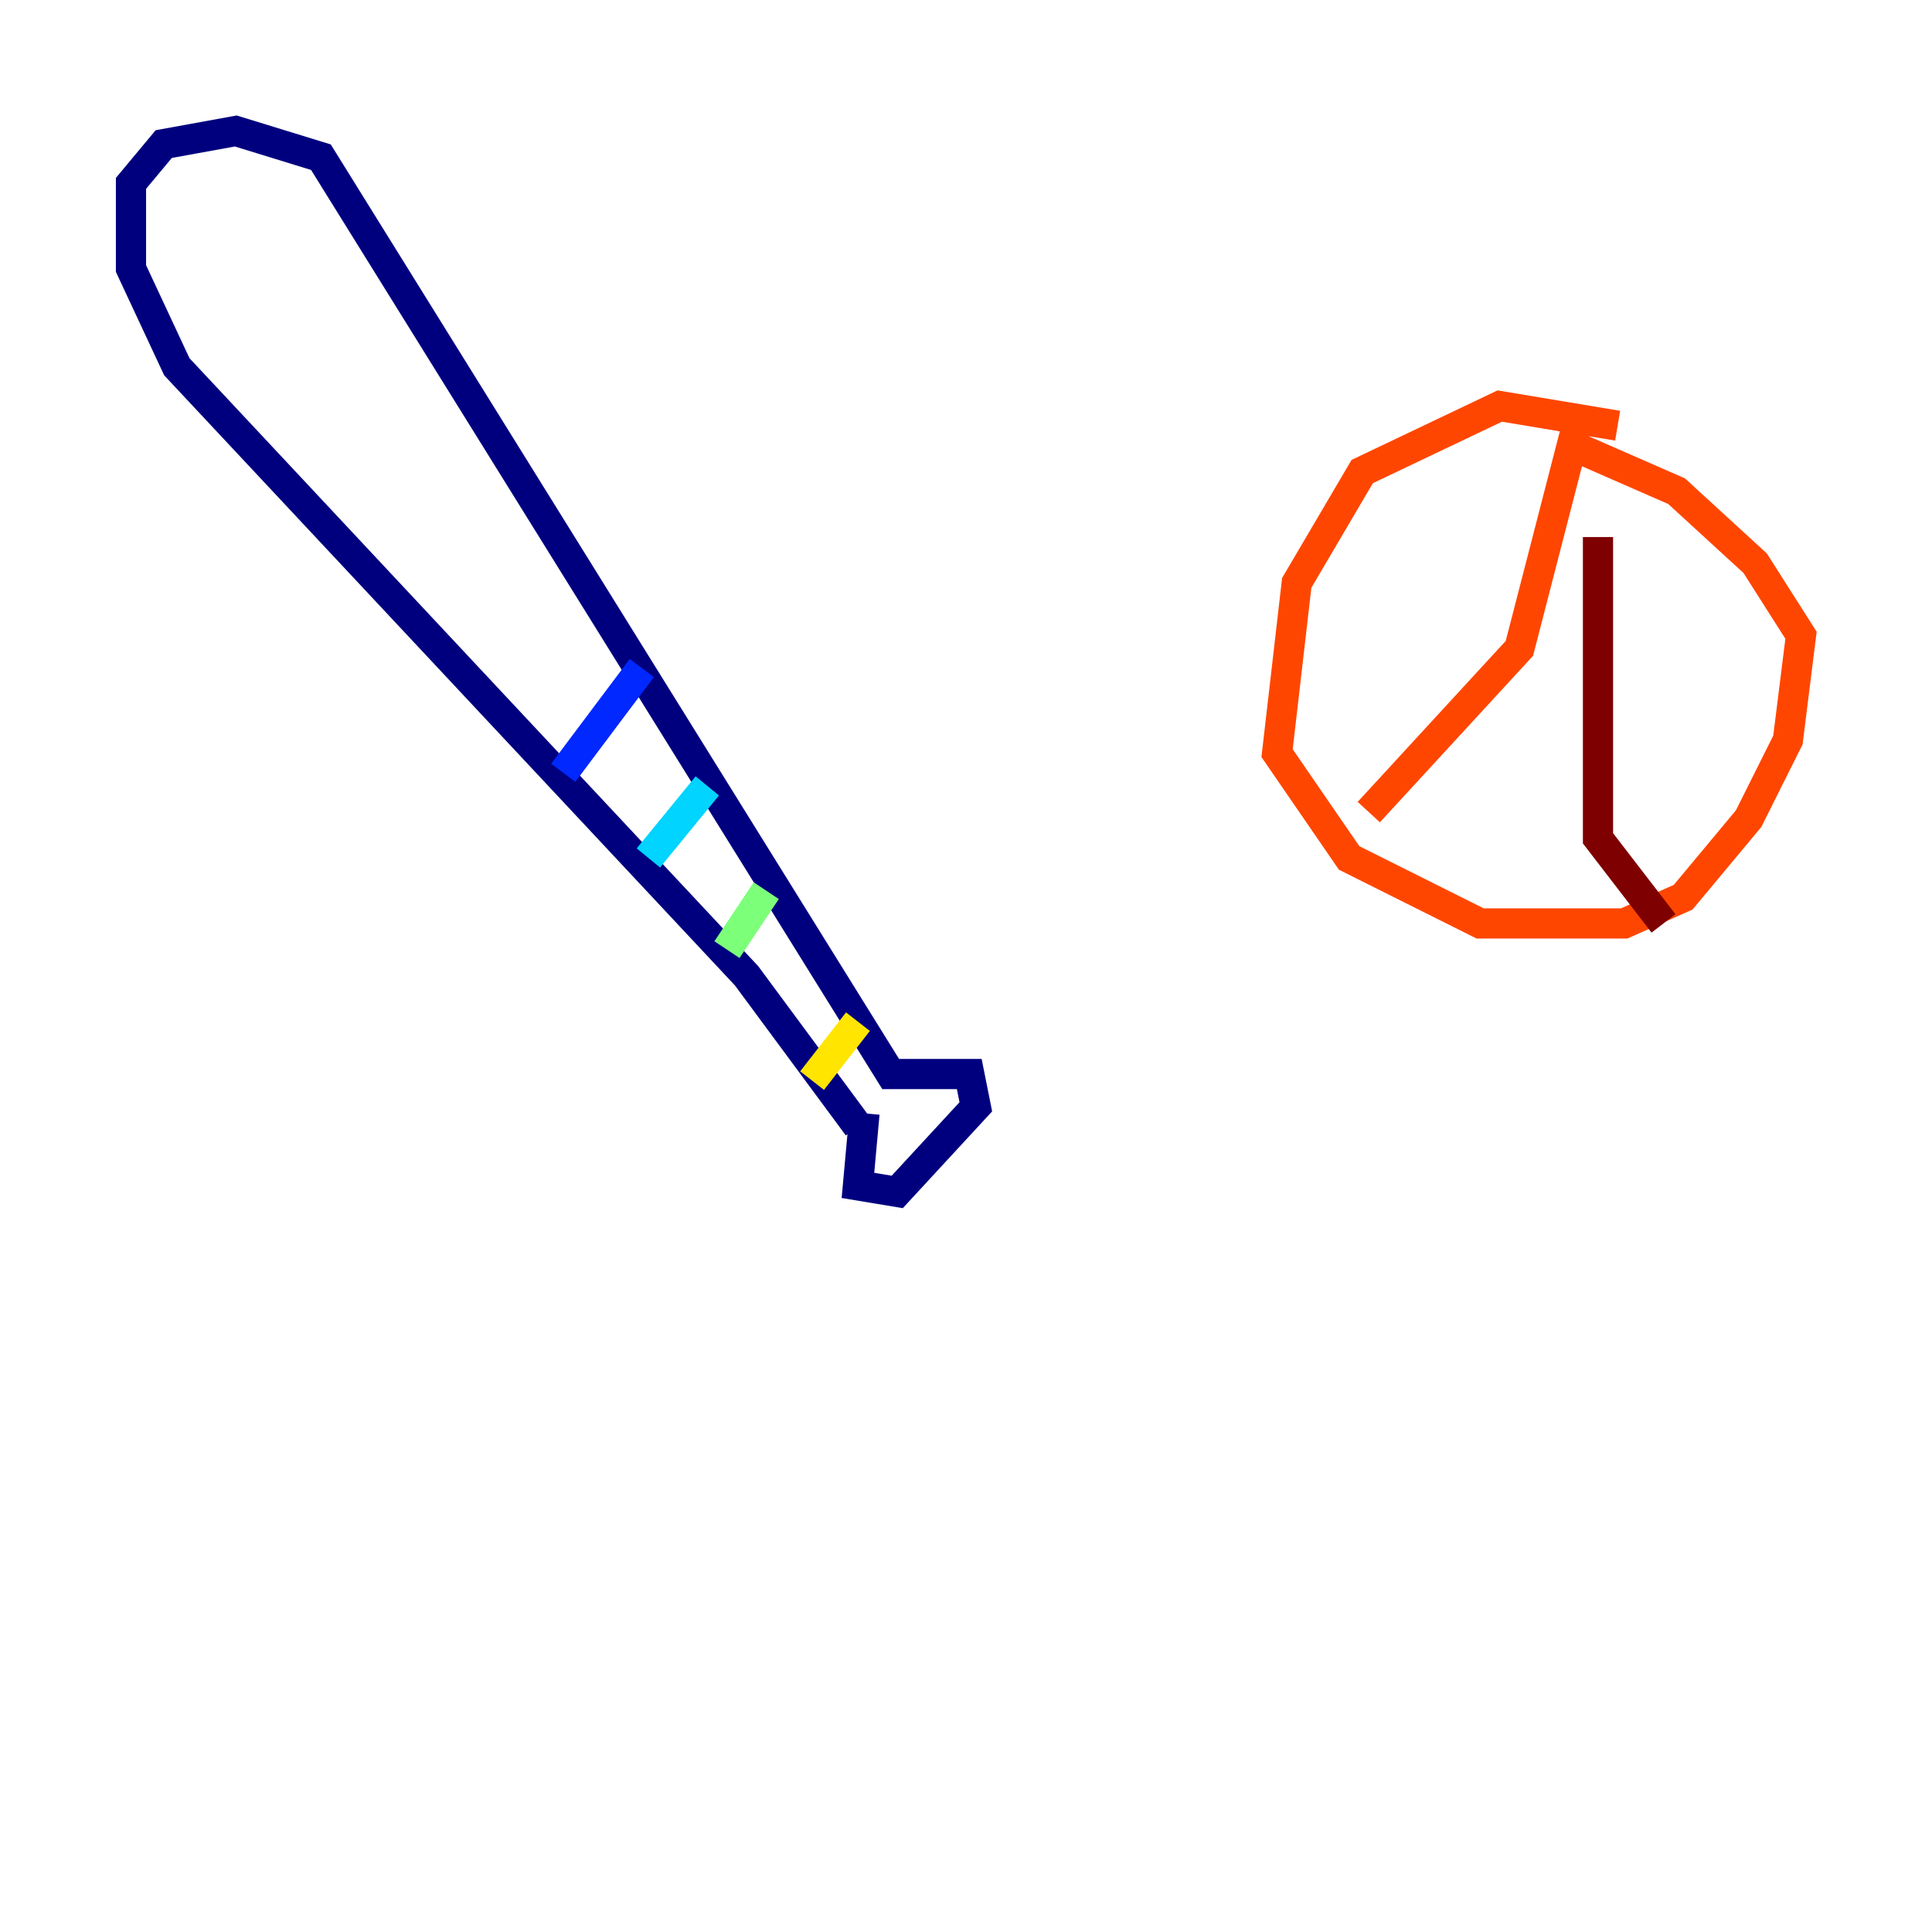 <?xml version="1.0" encoding="utf-8" ?>
<svg baseProfile="tiny" height="128" version="1.2" viewBox="0,0,128,128" width="128" xmlns="http://www.w3.org/2000/svg" xmlns:ev="http://www.w3.org/2001/xml-events" xmlns:xlink="http://www.w3.org/1999/xlink"><defs /><polyline fill="none" points="56.841,74.63 49.464,64.651 11.715,24.298 8.678,17.79 8.678,12.149 10.848,9.546 15.62,8.678 21.261,10.414 59.01,71.159 64.217,71.159 64.651,73.329 59.444,78.969 56.841,78.536 57.275,73.763" stroke="#00007f" stroke-width="2" /><polyline fill="none" points="42.522,44.258 37.315,51.2" stroke="#0028ff" stroke-width="2" /><polyline fill="none" points="46.861,52.068 42.956,56.841" stroke="#00d4ff" stroke-width="2" /><polyline fill="none" points="50.766,59.01 48.163,62.915" stroke="#7cff79" stroke-width="2" /><polyline fill="none" points="56.841,67.688 53.803,71.593" stroke="#ffe500" stroke-width="2" /><polyline fill="none" points="107.173,28.203 99.363,26.902 90.251,31.241 85.912,38.617 84.61,49.898 89.383,56.841 98.061,61.18 107.607,61.18 111.512,59.444 115.851,54.237 118.454,49.031 119.322,42.088 116.285,37.315 111.078,32.542 104.136,29.505 100.664,42.956 90.685,53.803" stroke="#ff4600" stroke-width="2" /><polyline fill="none" points="105.871,35.58 105.871,55.539 110.21,61.18" stroke="#7f0000" stroke-width="2" /></svg>